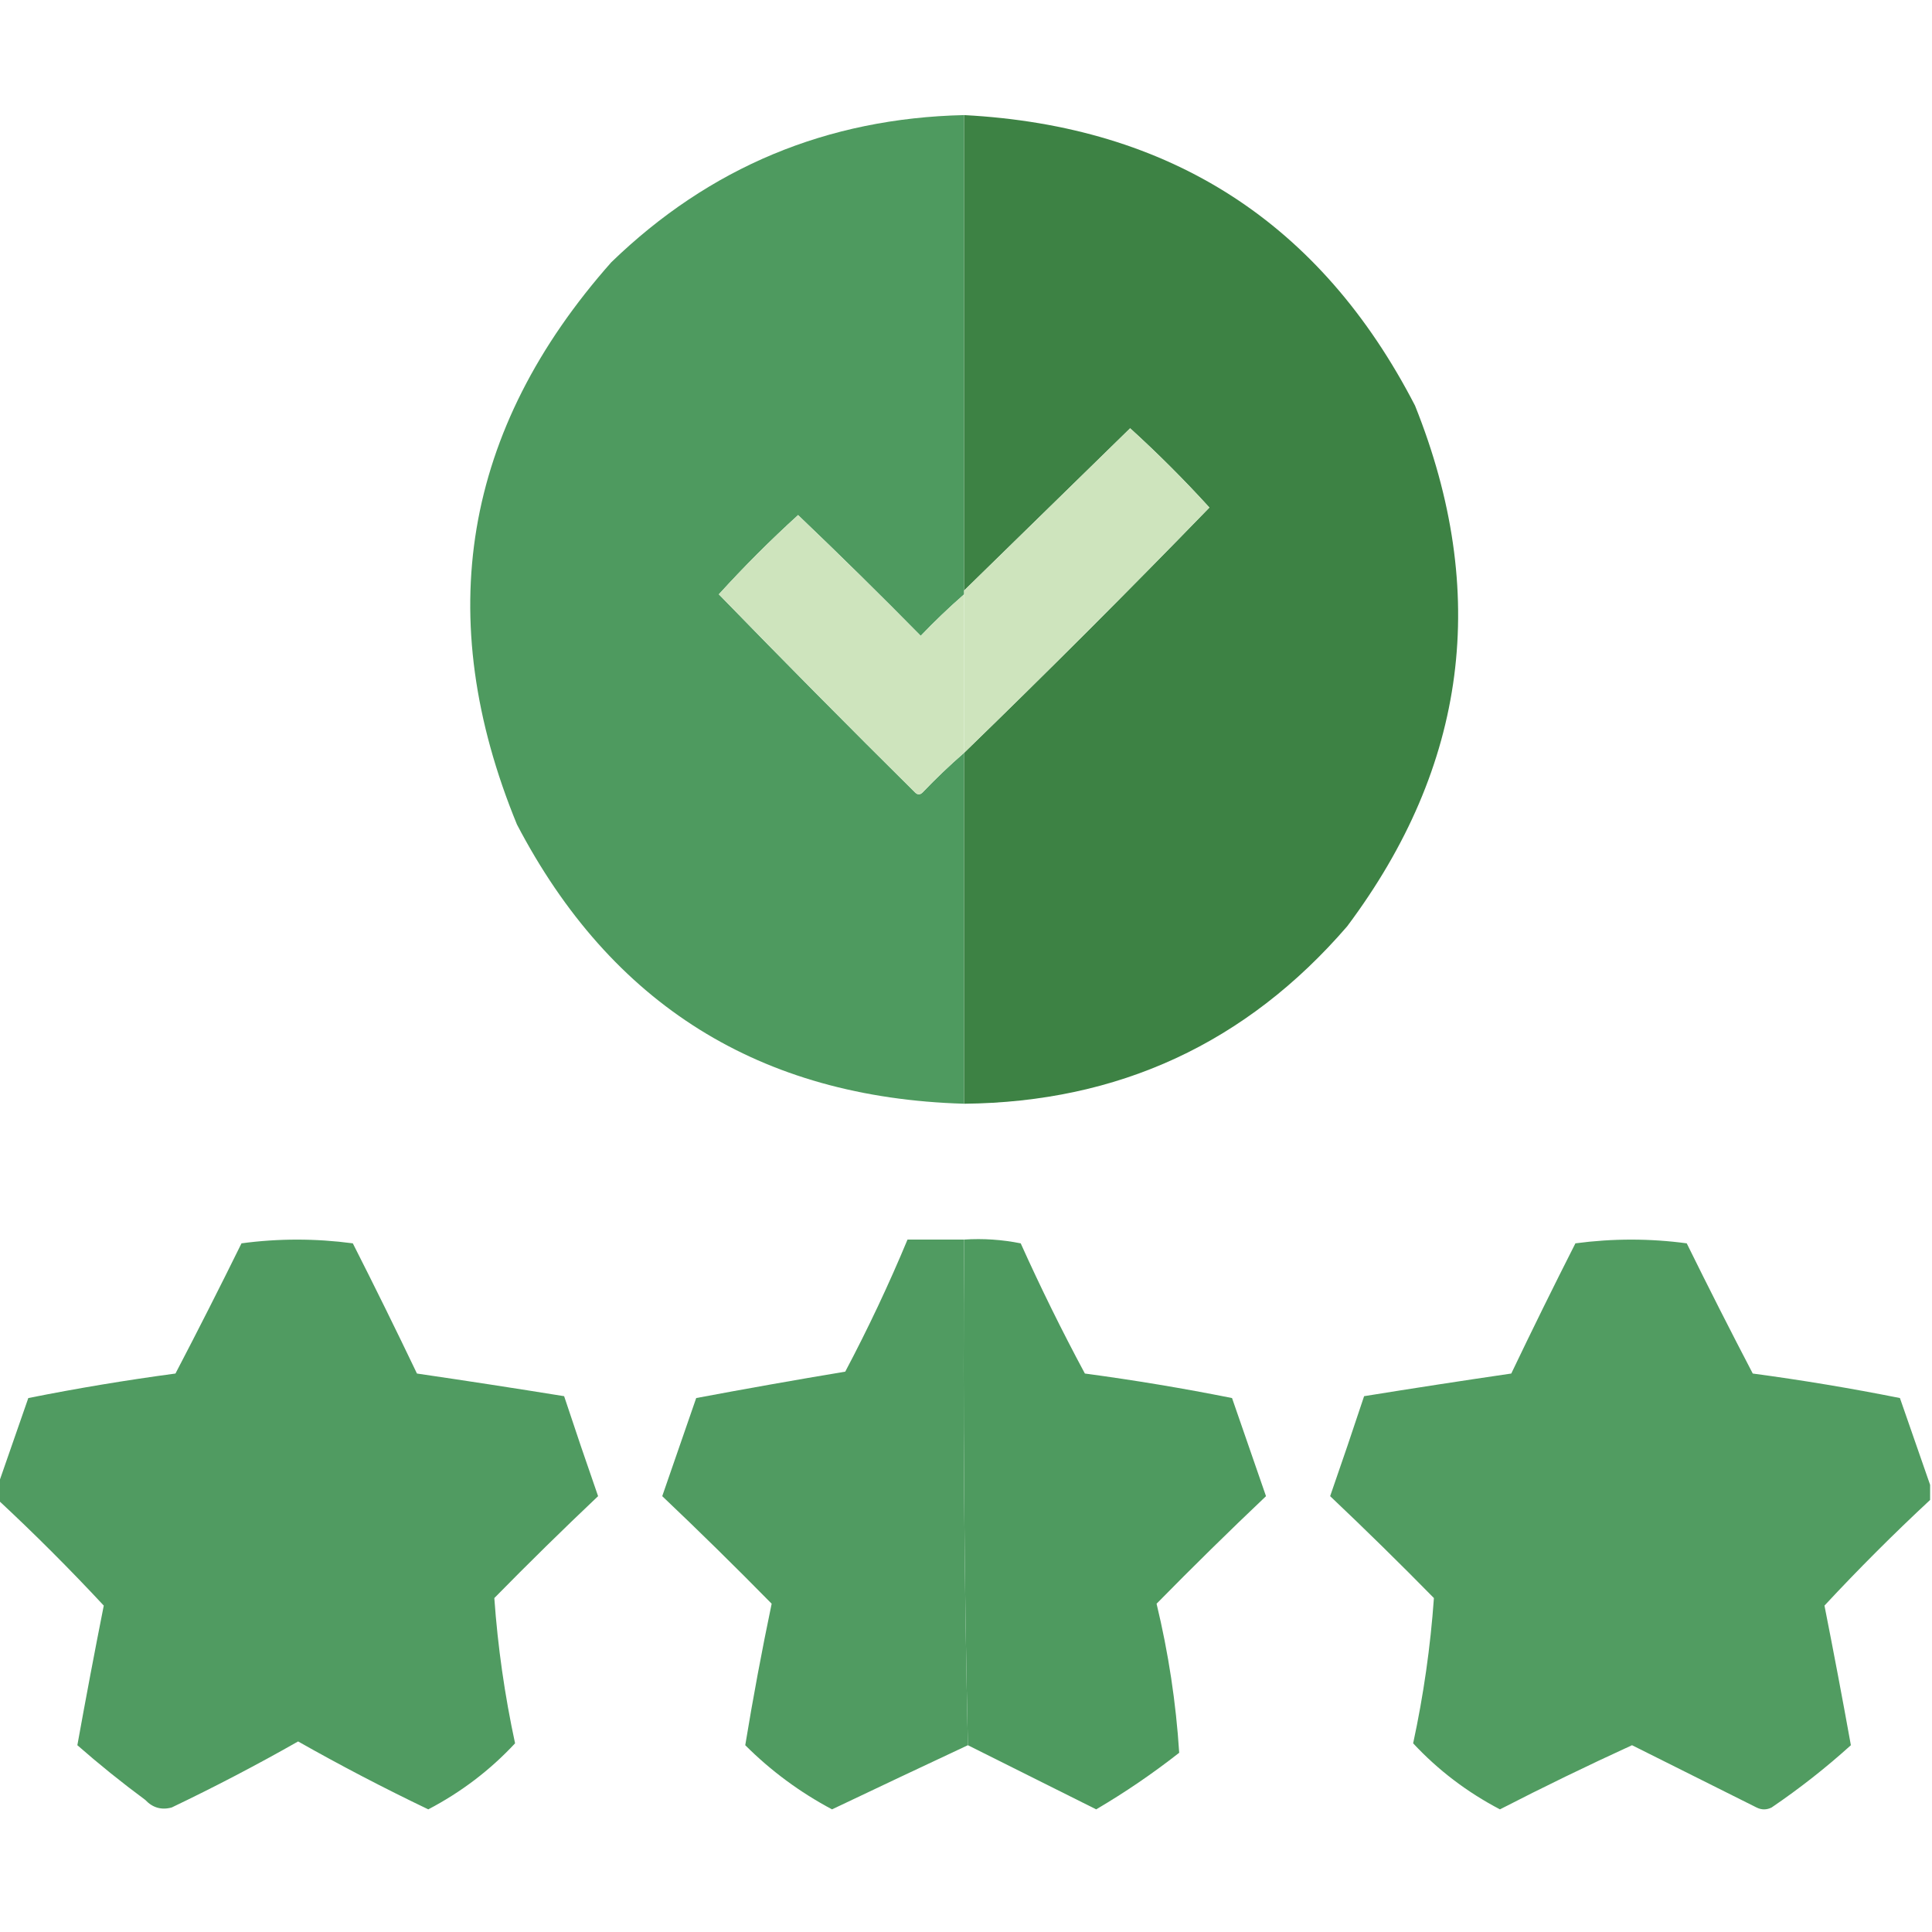 <svg width="100" height="100" viewBox="0 0 100 100" fill="none" xmlns="http://www.w3.org/2000/svg">
<g clip-path="url(#clip0_2588_486)">
<path opacity="0.994" fill-rule="evenodd" clip-rule="evenodd" d="M49.902 5.957C49.902 14.16 49.902 22.363 49.902 30.566C49.902 30.631 49.902 30.697 49.902 30.762C49.128 31.438 48.379 32.154 47.656 32.91C45.57 30.791 43.454 28.708 41.309 26.66C39.876 27.962 38.509 29.329 37.207 30.762C40.557 34.21 43.943 37.627 47.363 41.016C47.493 41.146 47.624 41.146 47.754 41.016C48.444 40.292 49.16 39.609 49.902 38.965C49.902 45.02 49.902 51.074 49.902 57.129C39.345 56.819 31.63 52.001 26.758 42.676C22.345 31.932 23.972 22.231 31.641 13.574C36.72 8.657 42.808 6.118 49.902 5.957Z" fill="#4E9A5F"/>
<path fill-rule="evenodd" clip-rule="evenodd" d="M49.902 5.957C60.583 6.521 68.363 11.534 73.242 20.996C77.116 30.663 75.945 39.648 69.727 47.949C64.511 53.991 57.903 57.051 49.902 57.129C49.902 51.074 49.902 45.02 49.902 38.965C54.195 34.802 58.427 30.57 62.598 26.27C61.295 24.837 59.928 23.47 58.496 22.168C55.627 24.972 52.763 27.771 49.902 30.566C49.902 22.363 49.902 14.16 49.902 5.957Z" fill="#3D8244"/>
<path fill-rule="evenodd" clip-rule="evenodd" d="M49.902 38.965C49.902 36.23 49.902 33.496 49.902 30.762C49.902 30.697 49.902 30.631 49.902 30.566C52.763 27.771 55.627 24.972 58.496 22.168C59.928 23.47 61.295 24.837 62.598 26.27C58.427 30.57 54.195 34.802 49.902 38.965Z" fill="#CEE4BD"/>
<path fill-rule="evenodd" clip-rule="evenodd" d="M49.902 30.762C49.902 33.496 49.902 36.23 49.902 38.965C49.16 39.609 48.444 40.292 47.754 41.016C47.624 41.146 47.494 41.146 47.363 41.016C43.943 37.627 40.557 34.21 37.207 30.762C38.509 29.329 39.876 27.962 41.309 26.66C43.454 28.708 45.57 30.791 47.656 32.91C48.379 32.154 49.128 31.438 49.902 30.762Z" fill="#CEE4BD"/>
<path opacity="0.988" fill-rule="evenodd" clip-rule="evenodd" d="M-0.098 77.637C-0.098 77.376 -0.098 77.116 -0.098 76.855C0.416 75.379 0.937 73.882 1.465 72.363C3.988 71.859 6.527 71.436 9.082 71.094C10.246 68.863 11.386 66.617 12.5 64.355C14.409 64.098 16.329 64.098 18.262 64.355C19.397 66.593 20.503 68.839 21.582 71.094C24.124 71.466 26.663 71.857 29.199 72.266C29.769 73.991 30.355 75.716 30.957 77.441C29.142 79.159 27.352 80.916 25.586 82.715C25.765 85.238 26.123 87.745 26.66 90.234C25.368 91.622 23.871 92.761 22.168 93.652C19.883 92.558 17.637 91.387 15.43 90.137C13.295 91.351 11.114 92.49 8.887 93.555C8.357 93.699 7.901 93.569 7.52 93.164C6.304 92.265 5.132 91.321 4.004 90.332C4.439 87.919 4.894 85.51 5.371 83.105C3.609 81.213 1.786 79.39 -0.098 77.637Z" fill="#4E9A5F"/>
<path opacity="0.987" fill-rule="evenodd" clip-rule="evenodd" d="M49.902 64.16C49.838 72.898 49.904 81.622 50.098 90.332C47.761 91.426 45.417 92.533 43.066 93.652C41.4 92.766 39.902 91.659 38.574 90.332C38.978 87.873 39.434 85.432 39.941 83.008C38.078 81.112 36.19 79.256 34.277 77.441C34.863 75.749 35.449 74.056 36.035 72.363C38.608 71.88 41.18 71.424 43.75 70.996C44.934 68.758 46.008 66.48 46.973 64.16C47.949 64.16 48.926 64.16 49.902 64.16Z" fill="#4E9A5F"/>
<path opacity="0.984" fill-rule="evenodd" clip-rule="evenodd" d="M99.902 76.855C99.902 77.116 99.902 77.376 99.902 77.637C98.018 79.39 96.195 81.213 94.434 83.105C94.91 85.51 95.366 87.919 95.801 90.332C94.512 91.498 93.145 92.572 91.699 93.555C91.439 93.685 91.178 93.685 90.918 93.555C88.763 92.477 86.614 91.403 84.473 90.332C82.164 91.389 79.885 92.496 77.637 93.652C75.934 92.761 74.437 91.622 73.144 90.234C73.682 87.745 74.04 85.238 74.219 82.715C72.453 80.916 70.662 79.159 68.848 77.441C69.449 75.716 70.035 73.991 70.606 72.266C73.141 71.857 75.68 71.466 78.223 71.094C79.301 68.839 80.408 66.593 81.543 64.355C83.475 64.098 85.396 64.098 87.305 64.355C88.419 66.617 89.558 68.863 90.723 71.094C93.279 71.436 95.819 71.859 98.34 72.363C98.867 73.882 99.388 75.379 99.902 76.855Z" fill="#4E9A5F"/>
<path fill-rule="evenodd" clip-rule="evenodd" d="M49.903 64.16C50.888 64.096 51.864 64.161 52.832 64.356C53.861 66.641 54.968 68.887 56.153 71.094C58.71 71.436 61.249 71.859 63.77 72.363C64.356 74.056 64.942 75.749 65.528 77.442C63.615 79.256 61.727 81.112 59.864 83.008C60.48 85.563 60.87 88.135 61.035 90.723C59.663 91.799 58.231 92.775 56.739 93.652C54.526 92.548 52.313 91.441 50.098 90.332C49.904 81.622 49.839 72.898 49.903 64.16Z" fill="#4E9A5F"/>
</g>
<defs>
<clipPath id="clip0_2588_486">
<rect width="100" height="100" fill="white"/>
</clipPath>
</defs>
</svg>
